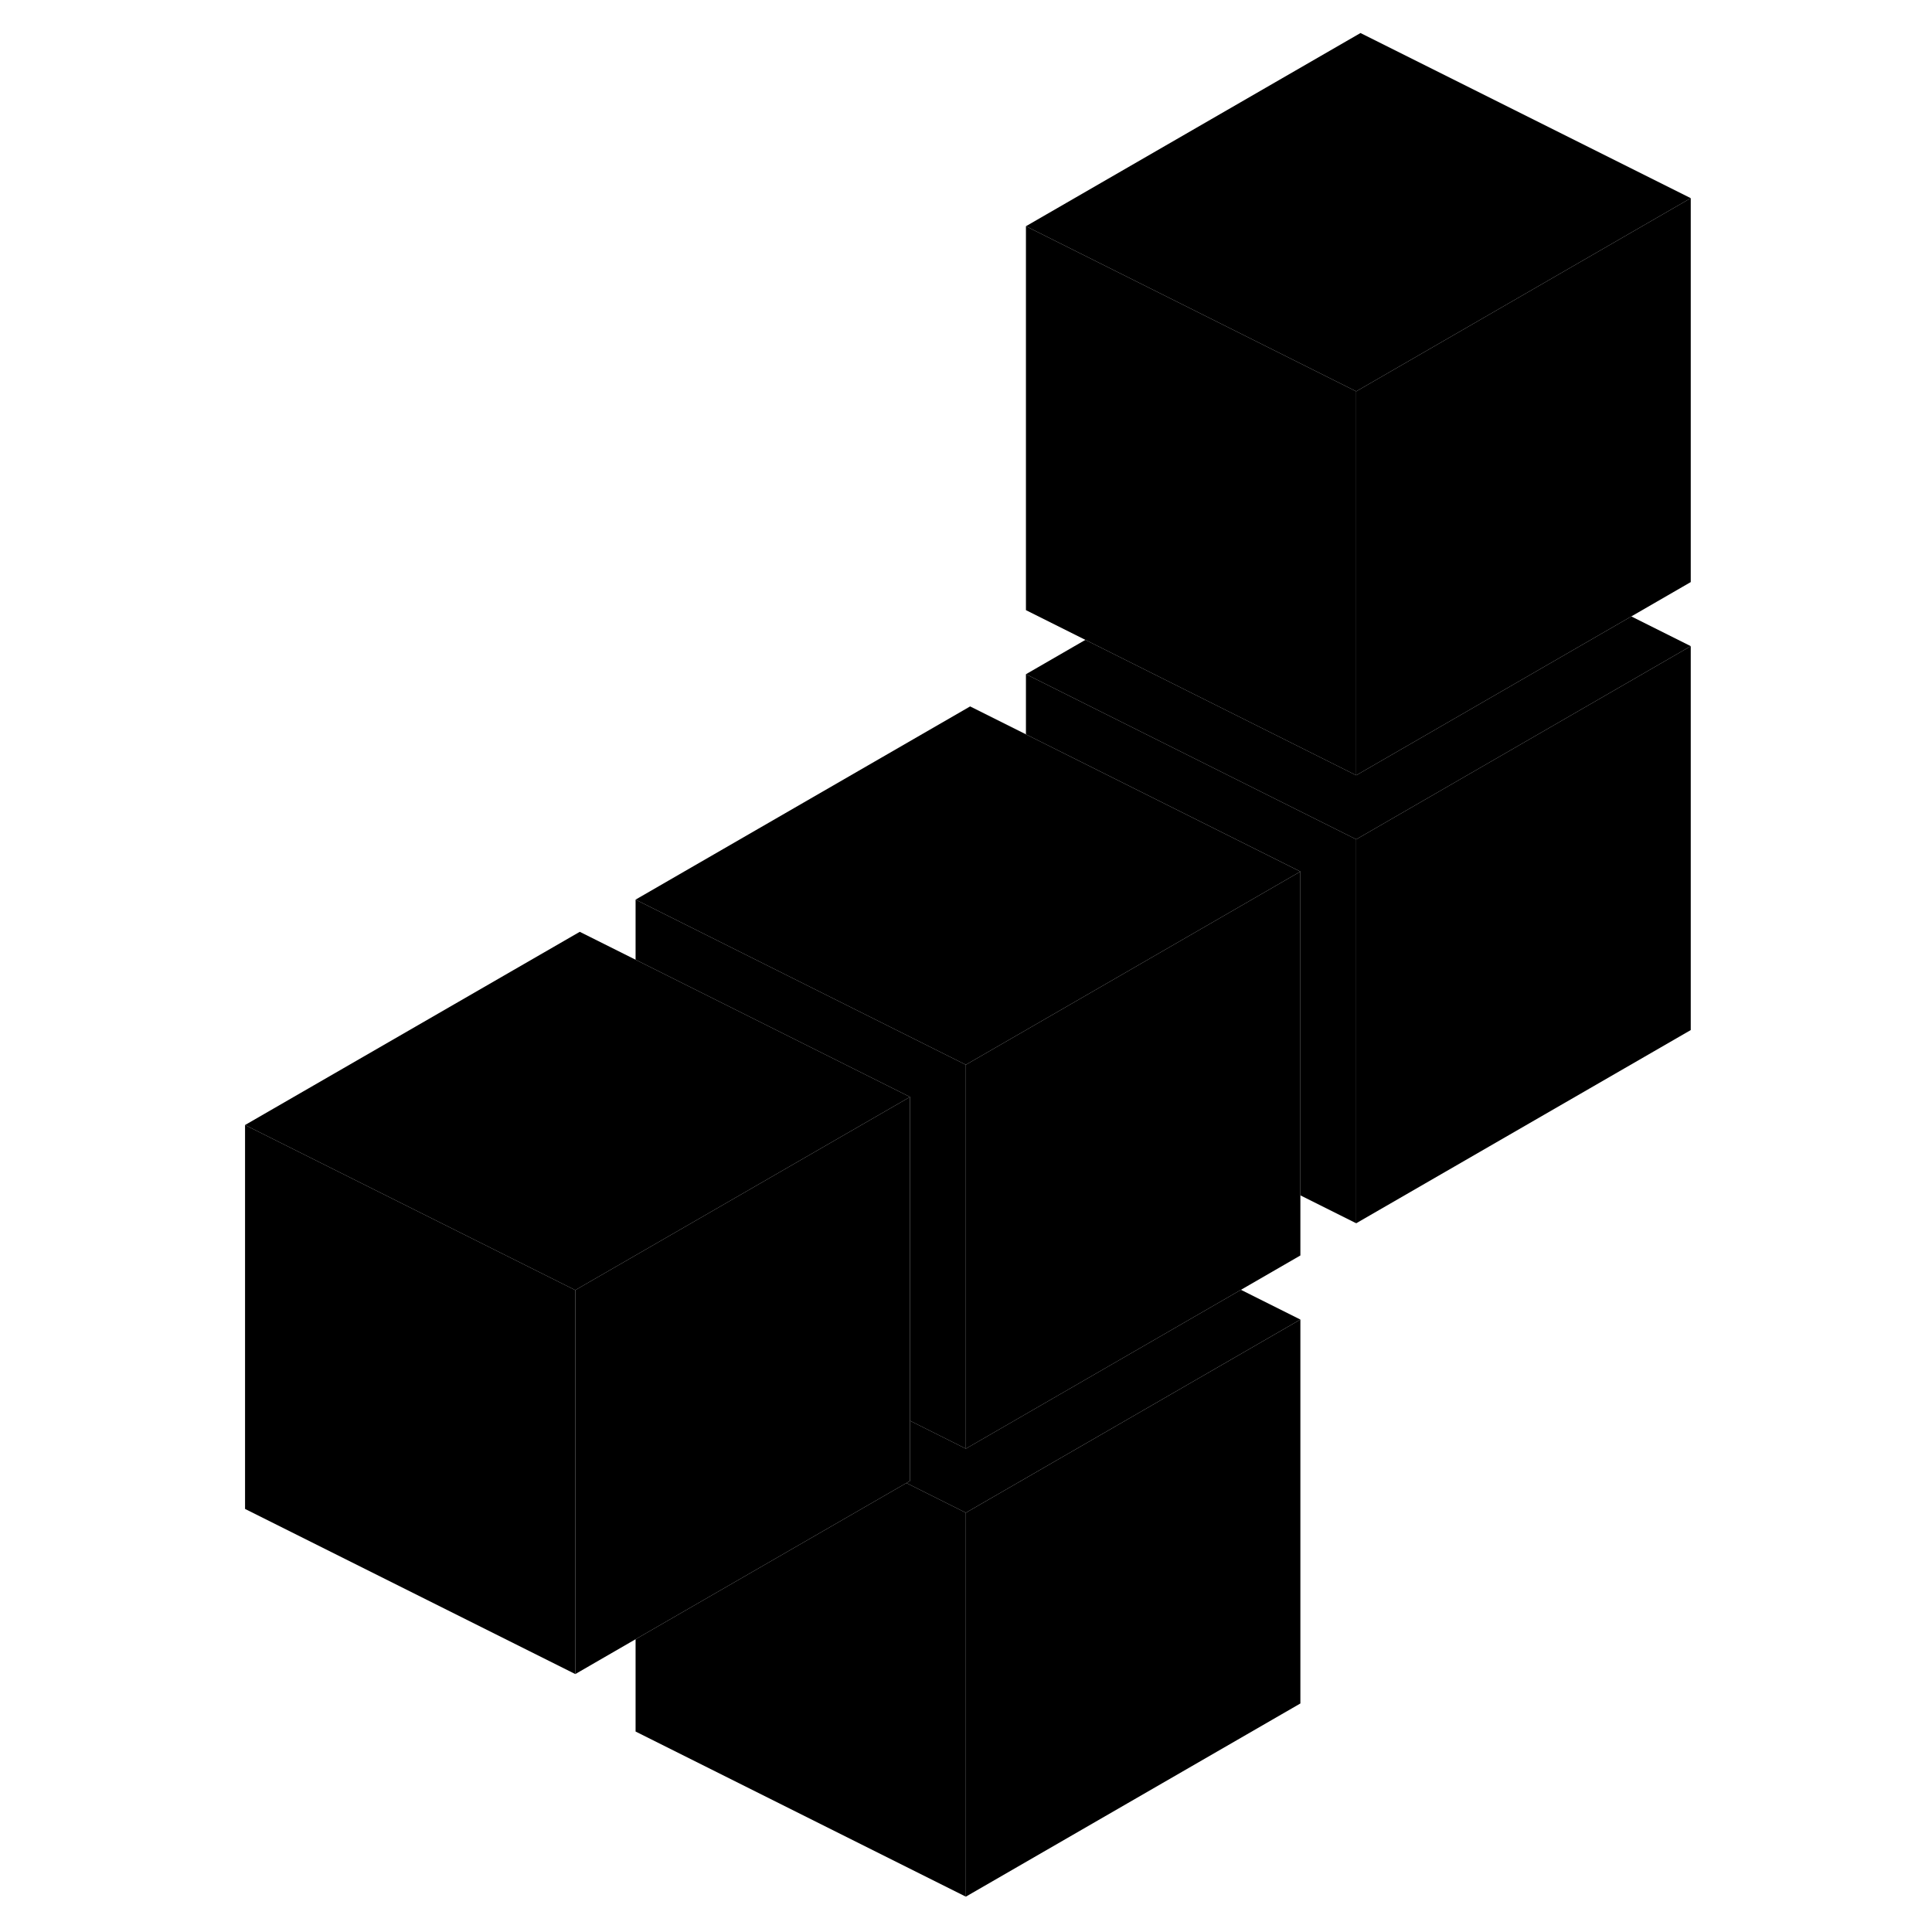 <svg width="24" height="24" viewBox="0 0 93 117" class="pr-icon-iso-duotone-secondary" xmlns="http://www.w3.org/2000/svg" stroke-width="1px" stroke-linecap="round" stroke-linejoin="round">
    <path d="M90.39 39.13V62.38L70.13 74.08V50.83L70.39 50.68L90.39 39.13Z" class="pr-icon-iso-duotone-primary-stroke" stroke-linejoin="round"/>
    <path d="M66.75 52.78V76.03L63.15 78.11L46.75 87.58L46.49 87.73V64.48L46.75 64.33L50.13 62.38L66.75 52.78Z" class="pr-icon-iso-duotone-primary-stroke" stroke-linejoin="round"/>
    <path d="M70.13 23.7V46.95L50.13 36.95V13.7L70.13 23.7Z" class="pr-icon-iso-duotone-primary-stroke" stroke-linejoin="round"/>
    <path d="M90.39 12V35.25L86.79 37.33L70.39 46.8L70.13 46.95V23.7L70.39 23.55L90.39 12Z" class="pr-icon-iso-duotone-primary-stroke" stroke-linejoin="round"/>
    <path d="M66.75 79.91V103.16L46.49 114.86V91.61L46.75 91.46L66.75 79.91Z" class="pr-icon-iso-duotone-primary-stroke" stroke-linejoin="round"/>
    <path d="M46.49 91.61V114.86L26.49 104.86V99.27L42.89 89.81L46.49 91.61Z" class="pr-icon-iso-duotone-primary-stroke" stroke-linejoin="round"/>
    <path d="M66.75 52.78L50.13 62.38L46.75 64.33L46.49 64.48L26.49 54.48L46.75 42.78L66.75 52.78Z" class="pr-icon-iso-duotone-primary-stroke" stroke-linejoin="round"/>
    <path d="M46.49 64.48V87.73L43.11 86.04V66.43L26.49 58.12V54.48L46.49 64.48Z" class="pr-icon-iso-duotone-primary-stroke" stroke-linejoin="round"/>
    <path d="M22.84 78.13V101.38L2.84 91.38V68.13L22.84 78.13Z" class="pr-icon-iso-duotone-primary-stroke" stroke-linejoin="round"/>
    <path d="M43.11 66.43V89.68L42.89 89.81L26.49 99.27L22.84 101.38V78.13L23.11 77.97L26.49 76.02L43.11 66.43Z" class="pr-icon-iso-duotone-primary-stroke" stroke-linejoin="round"/>
    <path d="M90.39 12L70.39 23.55L70.13 23.7L50.13 13.7L70.39 2L90.39 12Z" class="pr-icon-iso-duotone-primary-stroke" stroke-linejoin="round"/>
    <path d="M90.39 39.13L70.39 50.68L70.13 50.83L50.13 40.83L53.73 38.75L70.13 46.95L70.39 46.8L86.79 37.33L90.39 39.13Z" class="pr-icon-iso-duotone-primary-stroke" stroke-linejoin="round"/>
    <path d="M70.13 50.83V74.08L66.75 72.39V52.78L50.13 44.47V40.83L70.13 50.83Z" class="pr-icon-iso-duotone-primary-stroke" stroke-linejoin="round"/>
    <path d="M43.11 66.43L26.49 76.02L23.11 77.97L22.84 78.13L2.84 68.13L23.11 56.43L43.11 66.43Z" class="pr-icon-iso-duotone-primary-stroke" stroke-linejoin="round"/>
    <path d="M66.749 79.91L46.749 91.46L46.49 91.61L42.89 89.81L43.11 89.68V86.04L46.49 87.73L46.749 87.58L63.15 78.11L66.749 79.91Z" class="pr-icon-iso-duotone-primary-stroke" stroke-linejoin="round"/>
</svg>